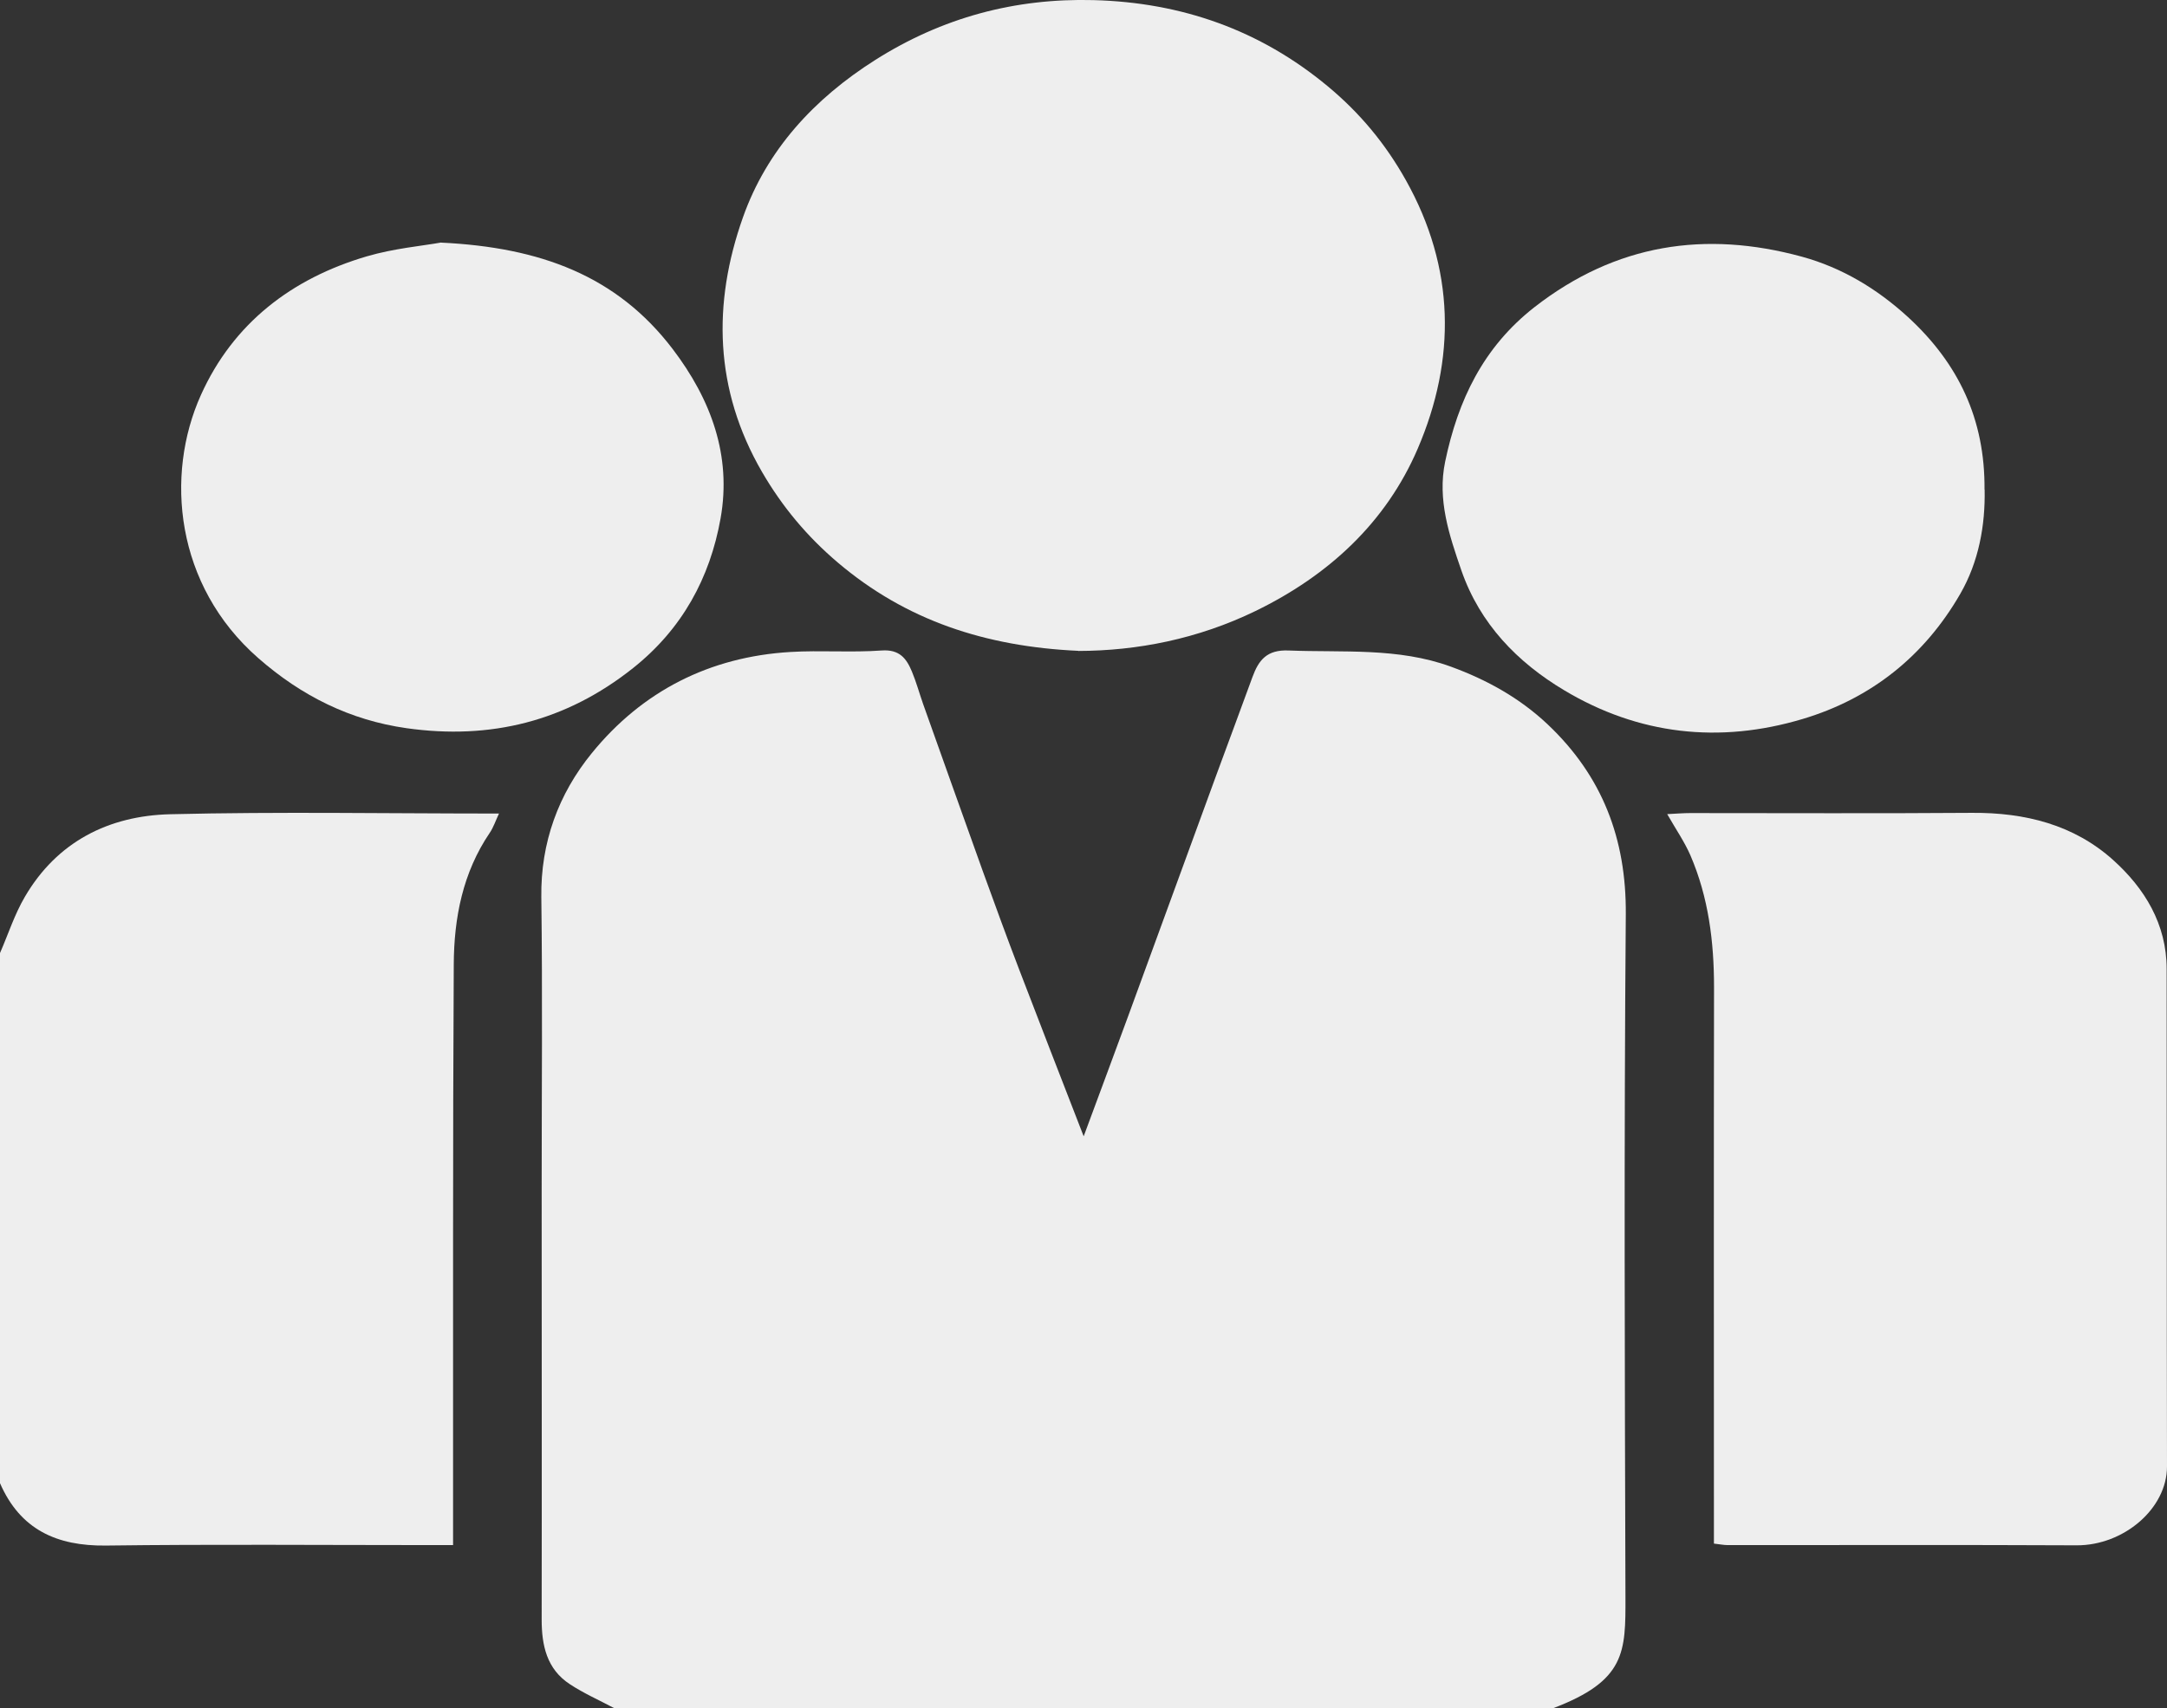 <?xml version="1.0" encoding="UTF-8"?>
<svg id="Capa_1" data-name="Capa 1" xmlns="http://www.w3.org/2000/svg" viewBox="0 0 187.87 148.13">
  <rect x="0" y="0" width="187.87" height="148.13" fill="#333333" stroke="none"/>
  <defs>
    <style>
      .cls-1 {
        fill: #eee;
        stroke-width: 0px;
      }
    </style>
  </defs>
  <path class="cls-1" d="M53.25,148.13c-1.29-.69-2.64-1.28-3.85-2.08-2-1.31-2.44-3.36-2.44-5.61.02-12.45,0-24.91,0-37.36,0-8.43.08-16.86-.03-25.29-.06-4.74,1.49-8.93,4.37-12.47,4.38-5.39,10.22-8.36,17.21-8.78,2.64-.16,5.3.06,7.93-.13,1.55-.11,2.15.7,2.62,1.83.38.91.64,1.87.97,2.81,1.73,4.85,3.45,9.7,5.19,14.54,1.02,2.82,2.05,5.64,3.12,8.44,1.8,4.71,3.63,9.4,5.61,14.51,1.38-3.73,2.63-7.08,3.86-10.43,2.54-6.93,5.06-13.86,7.6-20.79,1.05-2.87,2.13-5.73,3.17-8.6.54-1.48,1.25-2.39,3.14-2.31,4.72.19,9.48-.27,14.06,1.4,3.13,1.14,5.99,2.73,8.41,5.02,4.71,4.46,6.81,9.89,6.76,16.46-.16,19.73-.09,39.46-.03,59.19.01,4.78.04,7.27-6.31,9.67H53.25Z"/>
  <path class="cls-1" d="M0,82.65c.71-1.63,1.26-3.35,2.15-4.87,2.79-4.79,7.28-7.04,12.6-7.17,9.41-.23,18.84-.06,28.51-.06-.3.64-.48,1.2-.8,1.67-2.34,3.45-3.1,7.37-3.12,11.4-.09,15.7-.05,31.41-.06,47.11,0,1.03,0,2.06,0,3.26-.86,0-1.51,0-2.16,0-9.31,0-18.63-.08-27.94.04C4.91,134.08,1.75,132.64,0,128.62,0,113.3,0,97.97,0,82.65Z"/>
  <path class="cls-1" d="M93.48,56.44c-8.05-.37-14.94-2.64-20.85-7.66-2.66-2.26-4.81-4.83-6.57-7.86-4.13-7.13-4.3-14.59-1.65-22.07,2.07-5.85,6.17-10.29,11.47-13.65C81.69,1.52,88-.17,94.81.01c7.59.2,14.41,2.57,20.31,7.48,2.77,2.3,4.99,4.97,6.76,8.13,4.28,7.63,4.36,15.54,1.03,23.29-2.74,6.38-7.7,10.98-14.05,14.07-5.02,2.44-10.28,3.46-15.38,3.47Z"/>
  <path class="cls-1" d="M148.59,133.86c0-.82,0-1.47,0-2.12,0-15.37-.02-30.75.01-46.12,0-3.96-.48-7.81-2.05-11.45-.51-1.17-1.25-2.24-2.01-3.57.82-.04,1.4-.09,1.97-.09,8.16,0,16.31.04,24.47-.02,4.57-.03,8.8,1.02,12.21,4.08,2.74,2.46,4.65,5.57,4.65,9.46.02,14.38,0,28.76.03,43.14,0,3.67-3.77,6.86-7.84,6.84-10.09-.05-20.17-.01-30.26-.02-.32,0-.64-.07-1.18-.13Z"/>
  <path class="cls-1" d="M172.06,42.46c.06,3.07-.5,6.25-2.12,9.05-3.1,5.37-7.7,9.06-13.66,10.84-7.22,2.16-14.22,1.37-20.67-2.49-4.05-2.42-7.3-5.75-8.91-10.38-1.06-3.07-2.1-6.15-1.41-9.45,1.11-5.31,3.29-9.92,7.75-13.4,7.04-5.48,14.79-6.66,23.18-4.37,3.46.95,6.5,2.77,9.2,5.24,4.36,4.01,6.68,8.84,6.63,14.96Z"/>
  <path class="cls-1" d="M38.25,21.04c8.57.41,15.22,2.86,20.07,9.23,3.33,4.38,5.12,9.25,4.15,14.69-.92,5.15-3.32,9.58-7.58,12.97-5.83,4.64-12.38,6.24-19.63,5.22-4.89-.69-9.12-2.79-12.88-6.09-7.19-6.3-8.1-15.84-4.96-22.81,2.8-6.22,7.88-10.11,14.38-12.02,2.35-.69,4.84-.91,6.45-1.2Z"/>
</svg>